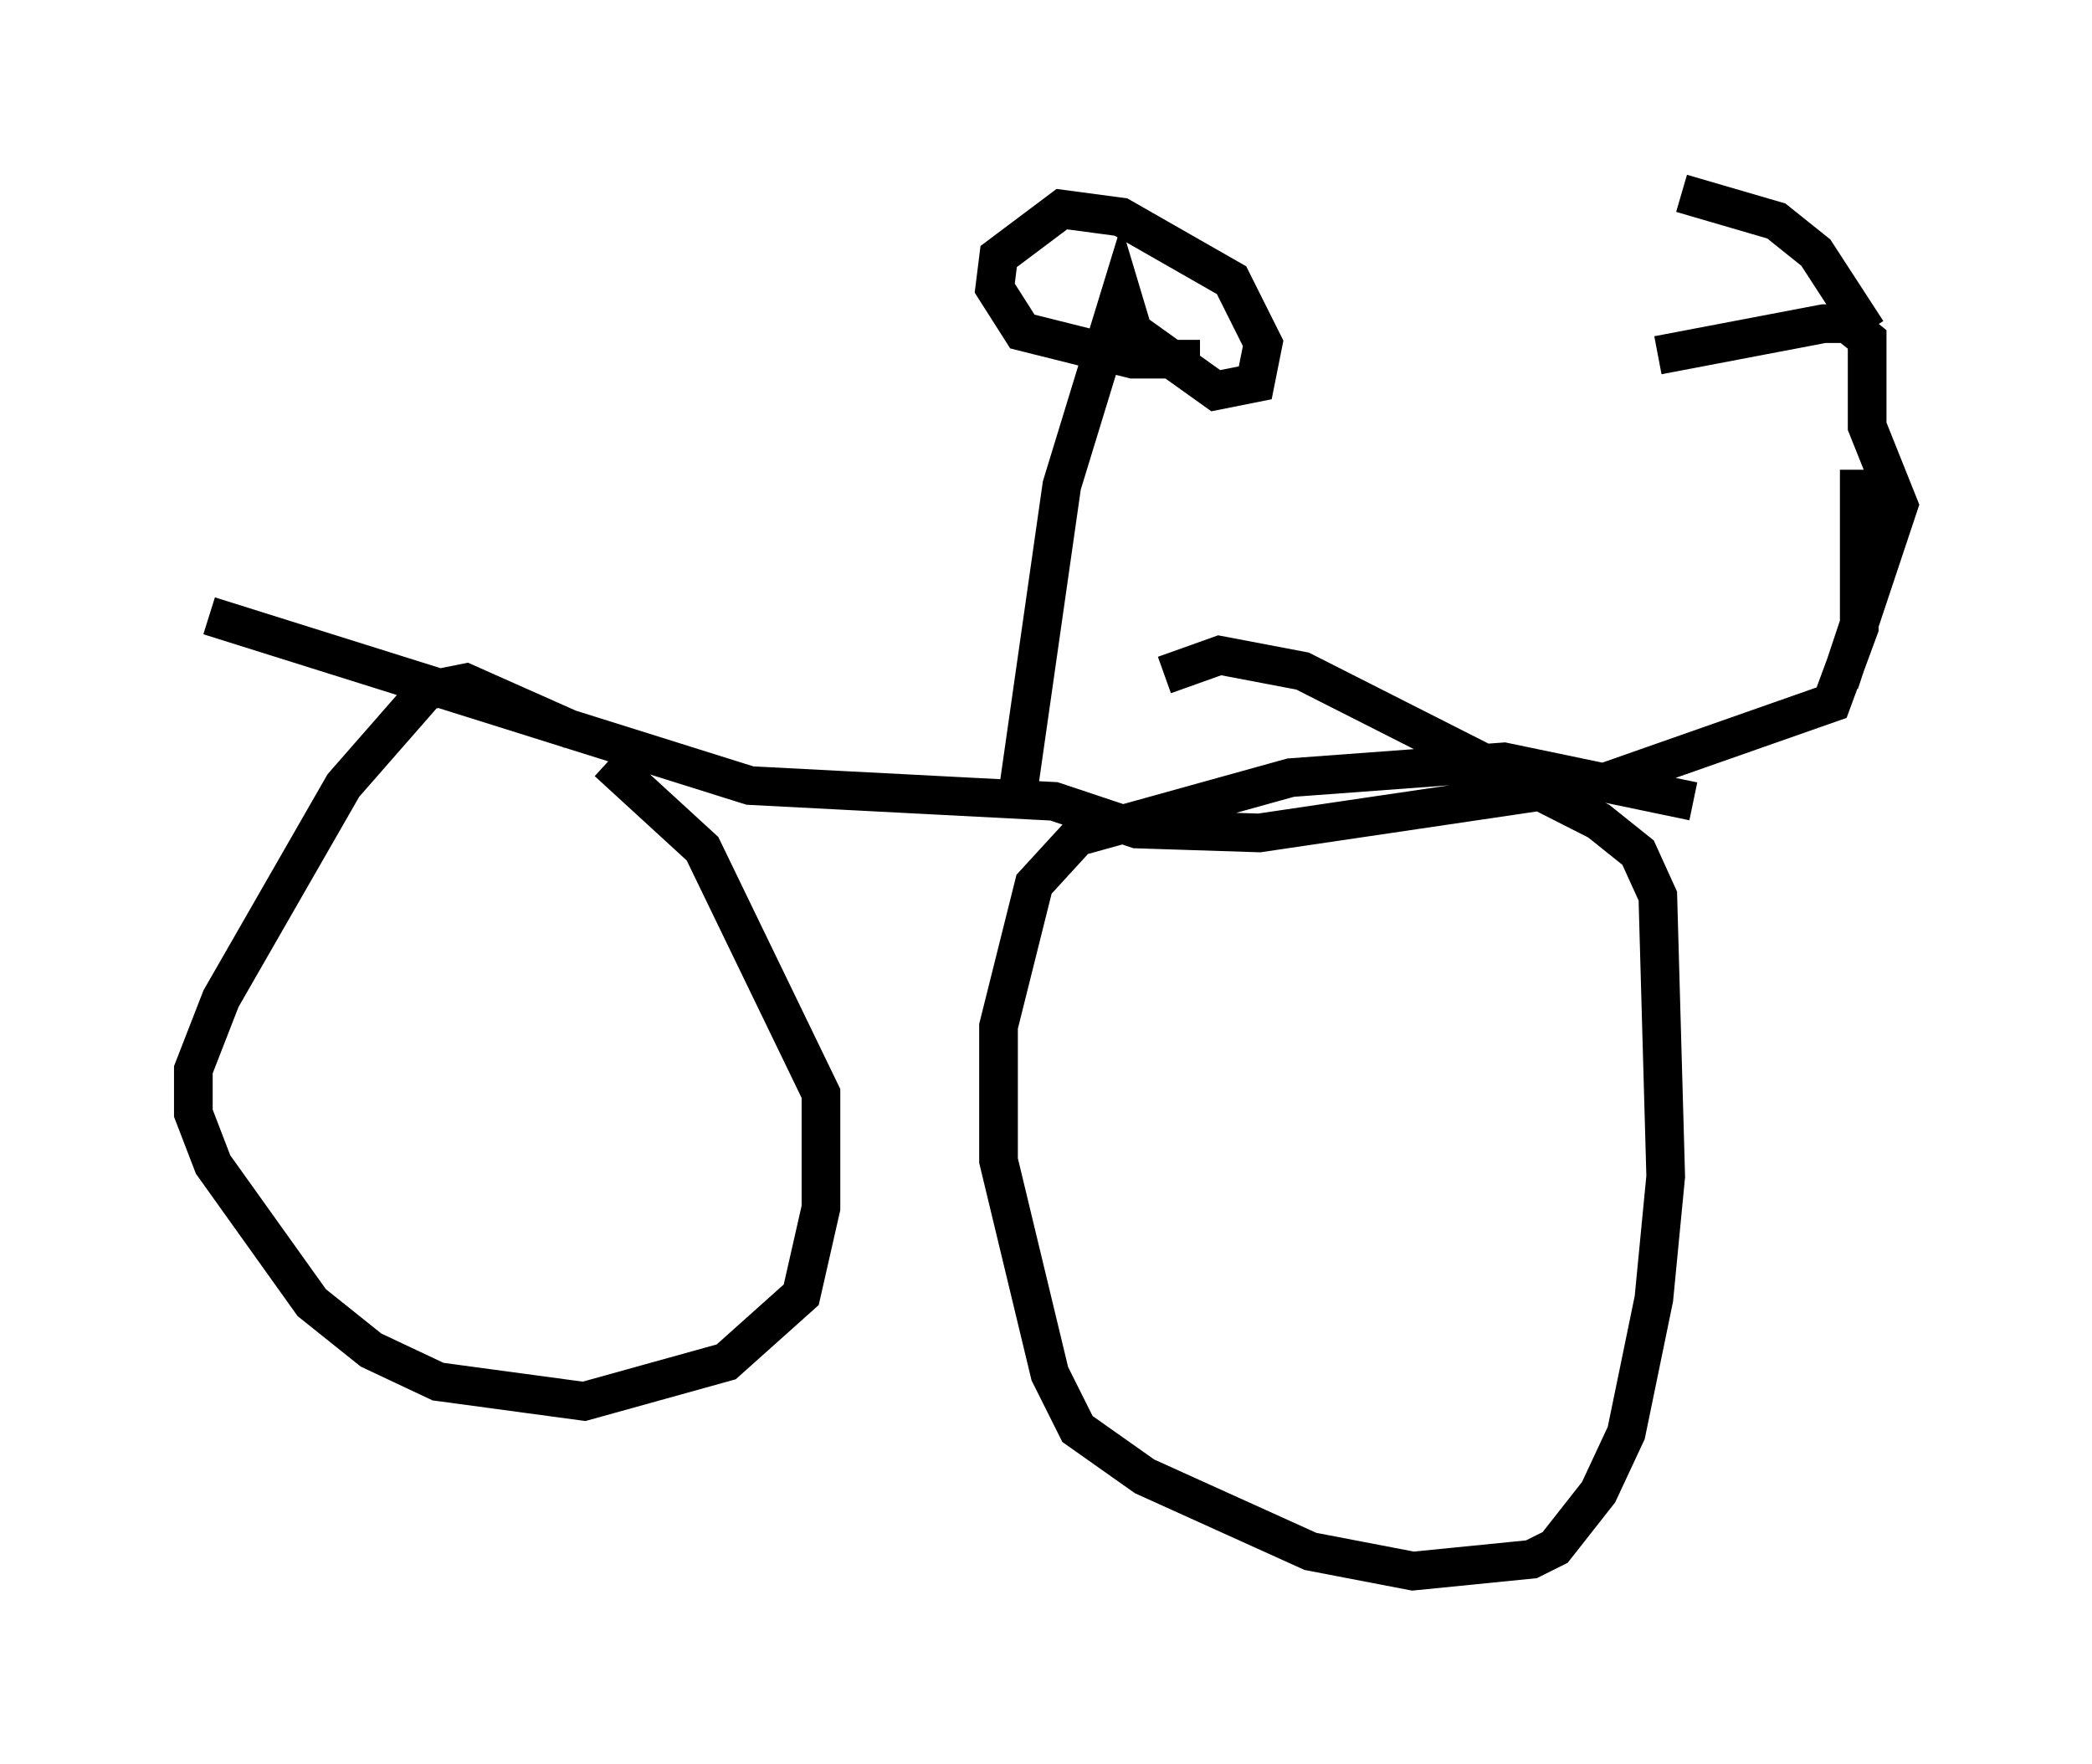 <?xml version="1.0" encoding="utf-8" ?>
<svg baseProfile="full" height="45.627" version="1.1" width="54.1" xmlns="http://www.w3.org/2000/svg" xmlns:ev="http://www.w3.org/2001/xml-events" xmlns:xlink="http://www.w3.org/1999/xlink"><defs /><rect fill="white" height="45.627" width="54.1" x="0" y="0" /><path d="M16.536, 20.619 m-1.735, -1.735 l-2.756, -1.225 -1.021, 0.204 l-2.144, 2.45 -3.165, 5.513 l-0.715, 1.838 0.0, 1.123 l0.51, 1.327 2.552, 3.573 l1.531, 1.225 1.735, 0.817 l3.777, 0.51 3.675, -1.021 l1.94, -1.735 0.51, -2.246 l0.0, -2.96 -3.063, -6.329 l-2.45, -2.246 m28.073, 1.021 l-4.9, -1.021 -5.513, 0.408 l-5.513, 1.531 -1.123, 1.225 l-0.919, 3.675 0.0, 3.471 l1.327, 5.513 0.715, 1.429 l1.735, 1.225 4.288, 1.94 l2.654, 0.51 3.063, -0.306 l0.613, -0.306 1.123, -1.429 l0.715, -1.531 0.715, -3.471 l0.306, -3.165 -0.204, -7.248 l-0.51, -1.123 -1.021, -0.817 l-7.656, -3.879 -2.144, -0.408 l-1.429, 0.51 m-24.704, -1.531 l13.986, 4.39 7.861, 0.408 l2.144, 0.715 3.165, 0.102 l8.983, -1.327 5.819, -2.042 l0.715, -1.94 0.0, -4.083 m0.0, -0.919 l0.0, 0.0 m-0.51, 6.431 l1.531, -4.594 -0.817, -2.042 l0.0, -2.246 -0.51, -0.408 l-0.613, 0.0 -4.288, 0.817 m5.41, -0.613 l-1.327, -2.042 -1.021, -0.817 l-2.45, -0.715 m-17.252, 16.129 l1.225, -8.575 1.531, -5.002 l0.306, 1.021 2.144, 1.531 l1.021, -0.204 0.204, -1.021 l-0.817, -1.633 -2.858, -1.633 l-1.531, -0.204 -1.633, 1.225 l-0.102, 0.817 0.715, 1.123 l2.858, 0.715 1.735, 0.0 " fill="none" stroke="black" stroke-width="1" /></svg>